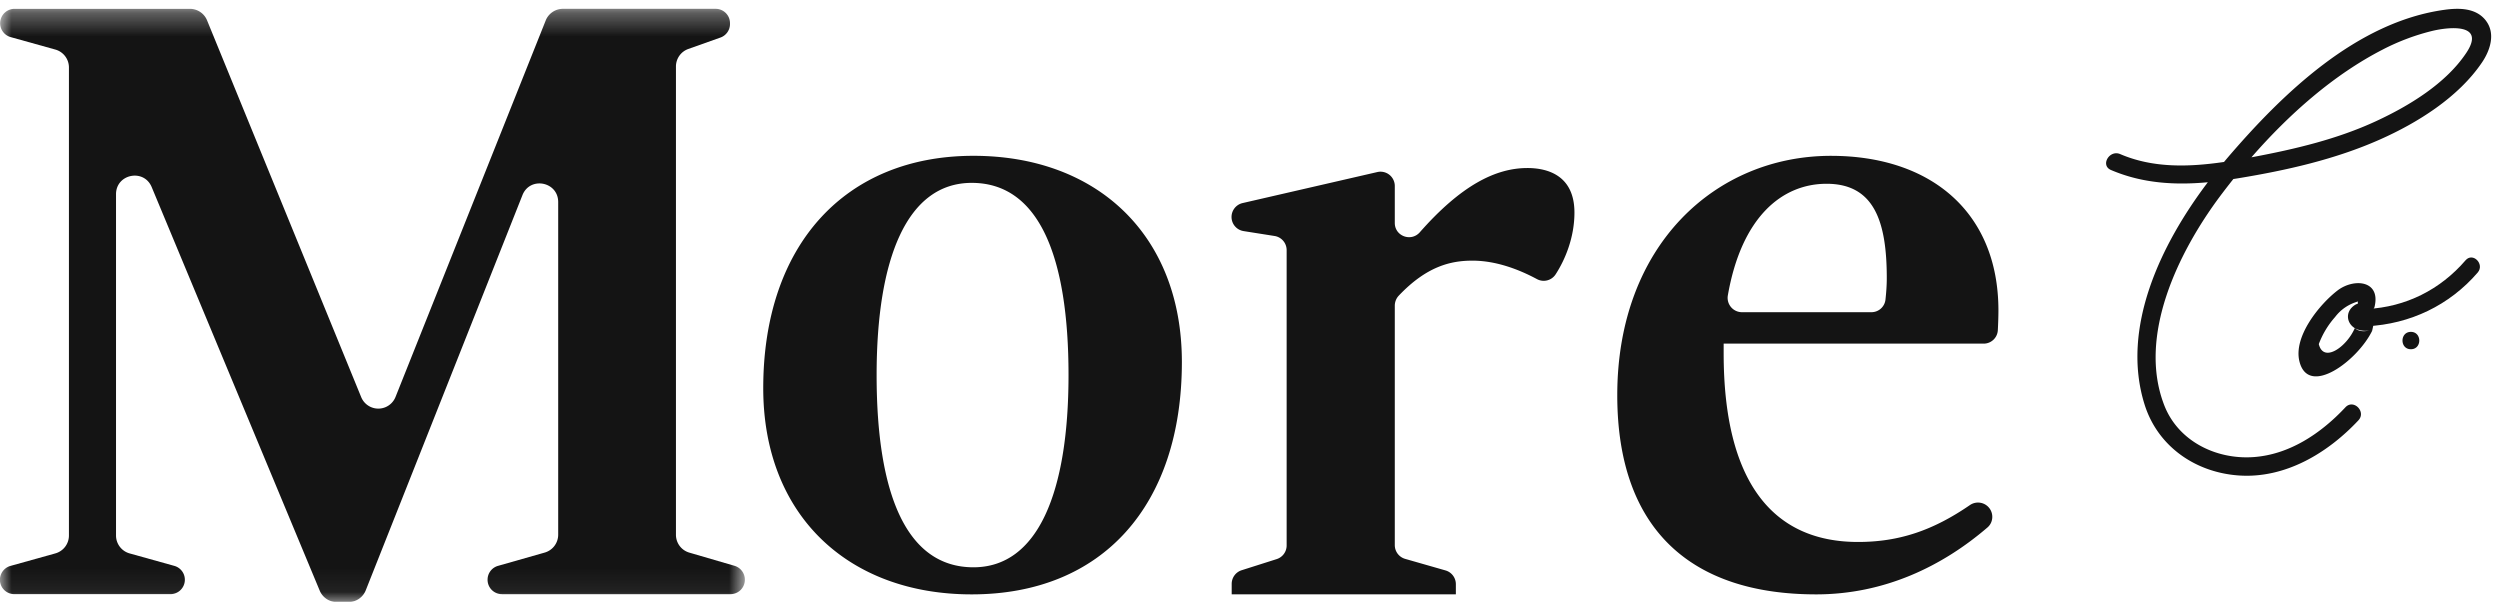 <svg xmlns="http://www.w3.org/2000/svg" xmlns:xlink="http://www.w3.org/1999/xlink" width="108" height="26" viewBox="0 0 108 26">
    <defs>
        <path id="a" d="M0 .307v25.627h32.178V.307z"/>
    </defs>
    <g fill="none" fill-rule="evenodd">
        <g transform="translate(0 .074)">
            <mask id="b" fill="#fff">
                <use xlink:href="#a"/>
            </mask>
            <path fill="#141414" d="M32.178 24.966v.006a.621.621 0 0 1-.621.622h-9.873a.621.621 0 0 1-.621-.622v-.003c0-.278.184-.522.452-.598l2.017-.574a.804.804 0 0 0 .582-.772V8.655c0-.886-1.22-1.12-1.545-.297L15.8 25.428a.802.802 0 0 1-.745.506h-.504a.801.801 0 0 1-.74-.494L6.553 8.008c-.338-.81-1.541-.568-1.541.309V23.06c0 .36.24.676.586.773l1.937.54a.622.622 0 0 1-.167 1.22H.621a.621.621 0 0 1-.167-1.22l1.937-.54a.803.803 0 0 0 .587-.773V2.84c0-.36-.24-.676-.587-.773l-1.937-.54A.622.622 0 0 1 .621.308h7.583c.325 0 .618.196.741.497l6.657 16.273a.8.8 0 0 0 1.486-.007L23.574.812a.801.801 0 0 1 .745-.505h6.597c.342 0 .62.278.62.621v.034a.622.622 0 0 1-.413.586l-1.389.494a.802.802 0 0 0-.533.757v20.23c0 .357.235.671.577.77l1.953.57c.264.077.447.32.447.597" mask="url(#b)"/>
        </g>
        <path fill="#141414" d="M46.16 16.204c0-5.133-1.281-8.304-4.182-8.304-2.788 0-4.108 3.246-4.108 8.304 0 5.133 1.282 8.303 4.183 8.303 2.787 0 4.107-3.246 4.107-8.303m-13.188.566c0-6.19 3.542-10.039 9.08-10.039 5.35 0 9.005 3.434 9.005 8.906 0 6.19-3.427 10.04-9.08 10.04-5.35 0-9.005-3.435-9.005-8.907M53.209 25.677v-.453c0-.27.174-.508.43-.59l1.514-.481a.617.617 0 0 0 .43-.588v-12.76a.618.618 0 0 0-.52-.61l-1.334-.211a.617.617 0 0 1-.042-1.213L59.5 7.433a.617.617 0 0 1 .755.602v1.597c0 .57.705.83 1.082.401 1.771-2.01 3.26-2.774 4.646-2.774.903 0 2.033.34 2.033 1.925 0 1.092-.414 2.053-.812 2.666a.613.613 0 0 1-.808.207c-.8-.429-1.78-.797-2.787-.797-.936 0-1.976.241-3.184 1.514a.633.633 0 0 0-.17.43V23.55c0 .275.183.517.447.593l1.743.499a.618.618 0 0 1 .448.594v.44h-9.684zM75.248 13.487h5.595a.61.61 0 0 0 .61-.547c.03-.282.056-.59.056-.925 0-2.416-.527-4.076-2.6-4.076-1.938 0-3.676 1.45-4.265 4.815a.62.62 0 0 0 .604.733m-5.382 3.585c0-6.492 4.258-10.34 9.232-10.34 4.333 0 7.234 2.452 7.234 6.679 0 .258-.011.579-.026.858a.612.612 0 0 1-.612.576H74.462v.416c0 5.548 2.11 8.152 5.803 8.152 1.77 0 3.232-.493 4.83-1.59a.618.618 0 0 1 .87.164c.168.255.126.6-.105.798-1.945 1.671-4.443 2.892-7.403 2.892-5.388 0-8.591-2.793-8.591-8.605M104.15 14.337c-.482 0-.483.75 0 .75s.484-.75 0-.75M102.484 14.256c-.19.03-.505.135-.757-.08-.352.811-1.354 1.524-1.555.688.163-.432.397-.822.703-1.168.25-.328.58-.553.99-.673a.389.389 0 0 0-.009.101.327.327 0 0 0-.107.041c-.438.267-.4.778-.022 1.011 0 0 .28.19.757.08a7.26 7.26 0 0 0 .123-.674l.011-.092.005-.085.001-.018-.102.034c-.028.002-.05.011-.077.017a.33.33 0 0 0 .143-.215c.248-1.118-.91-1.21-1.61-.672-.777.599-1.917 1.992-1.64 3.071.393 1.541 2.507-.037 3.138-1.33l.008-.036"/>
        <path fill="#141414" d="M106.539 2.292c-.882 1.322-2.474 2.284-3.884 2.938-1.68.78-3.504 1.211-5.318 1.552l-.075.014c1.616-1.855 3.545-3.563 5.671-4.655a9.687 9.687 0 0 1 2.117-.8c.788-.192 2.346-.331 1.489.951m.85-1.403c-.42-.546-1.145-.553-1.77-.468-3.822.521-7.026 3.63-9.42 6.43l-.122.146c-1.51.22-3.058.272-4.484-.34-.465-.2-.87.484-.401.686 1.354.58 2.763.661 4.186.53-2.034 2.687-3.768 6.295-2.733 9.6.569 1.817 2.202 2.937 4.07 3.067 2.005.14 3.842-.966 5.168-2.382.35-.373-.212-.936-.562-.562-1.052 1.124-2.42 2.051-3.998 2.152-1.603.102-3.226-.694-3.827-2.24-1.17-3.01.631-6.644 2.405-9.024.187-.25.381-.501.58-.75l.22-.035c2.081-.342 4.173-.812 6.108-1.671 1.631-.724 3.397-1.825 4.416-3.335.354-.525.59-1.25.163-1.804"/>
        <path fill="#141414" d="M102.25 14.094c1.866-.093 3.567-.904 4.788-2.322.311-.362-.213-.89-.526-.527-1.092 1.269-2.587 2.021-4.261 2.104-.477.025-.48.77 0 .745"/>
    </g>
</svg>
